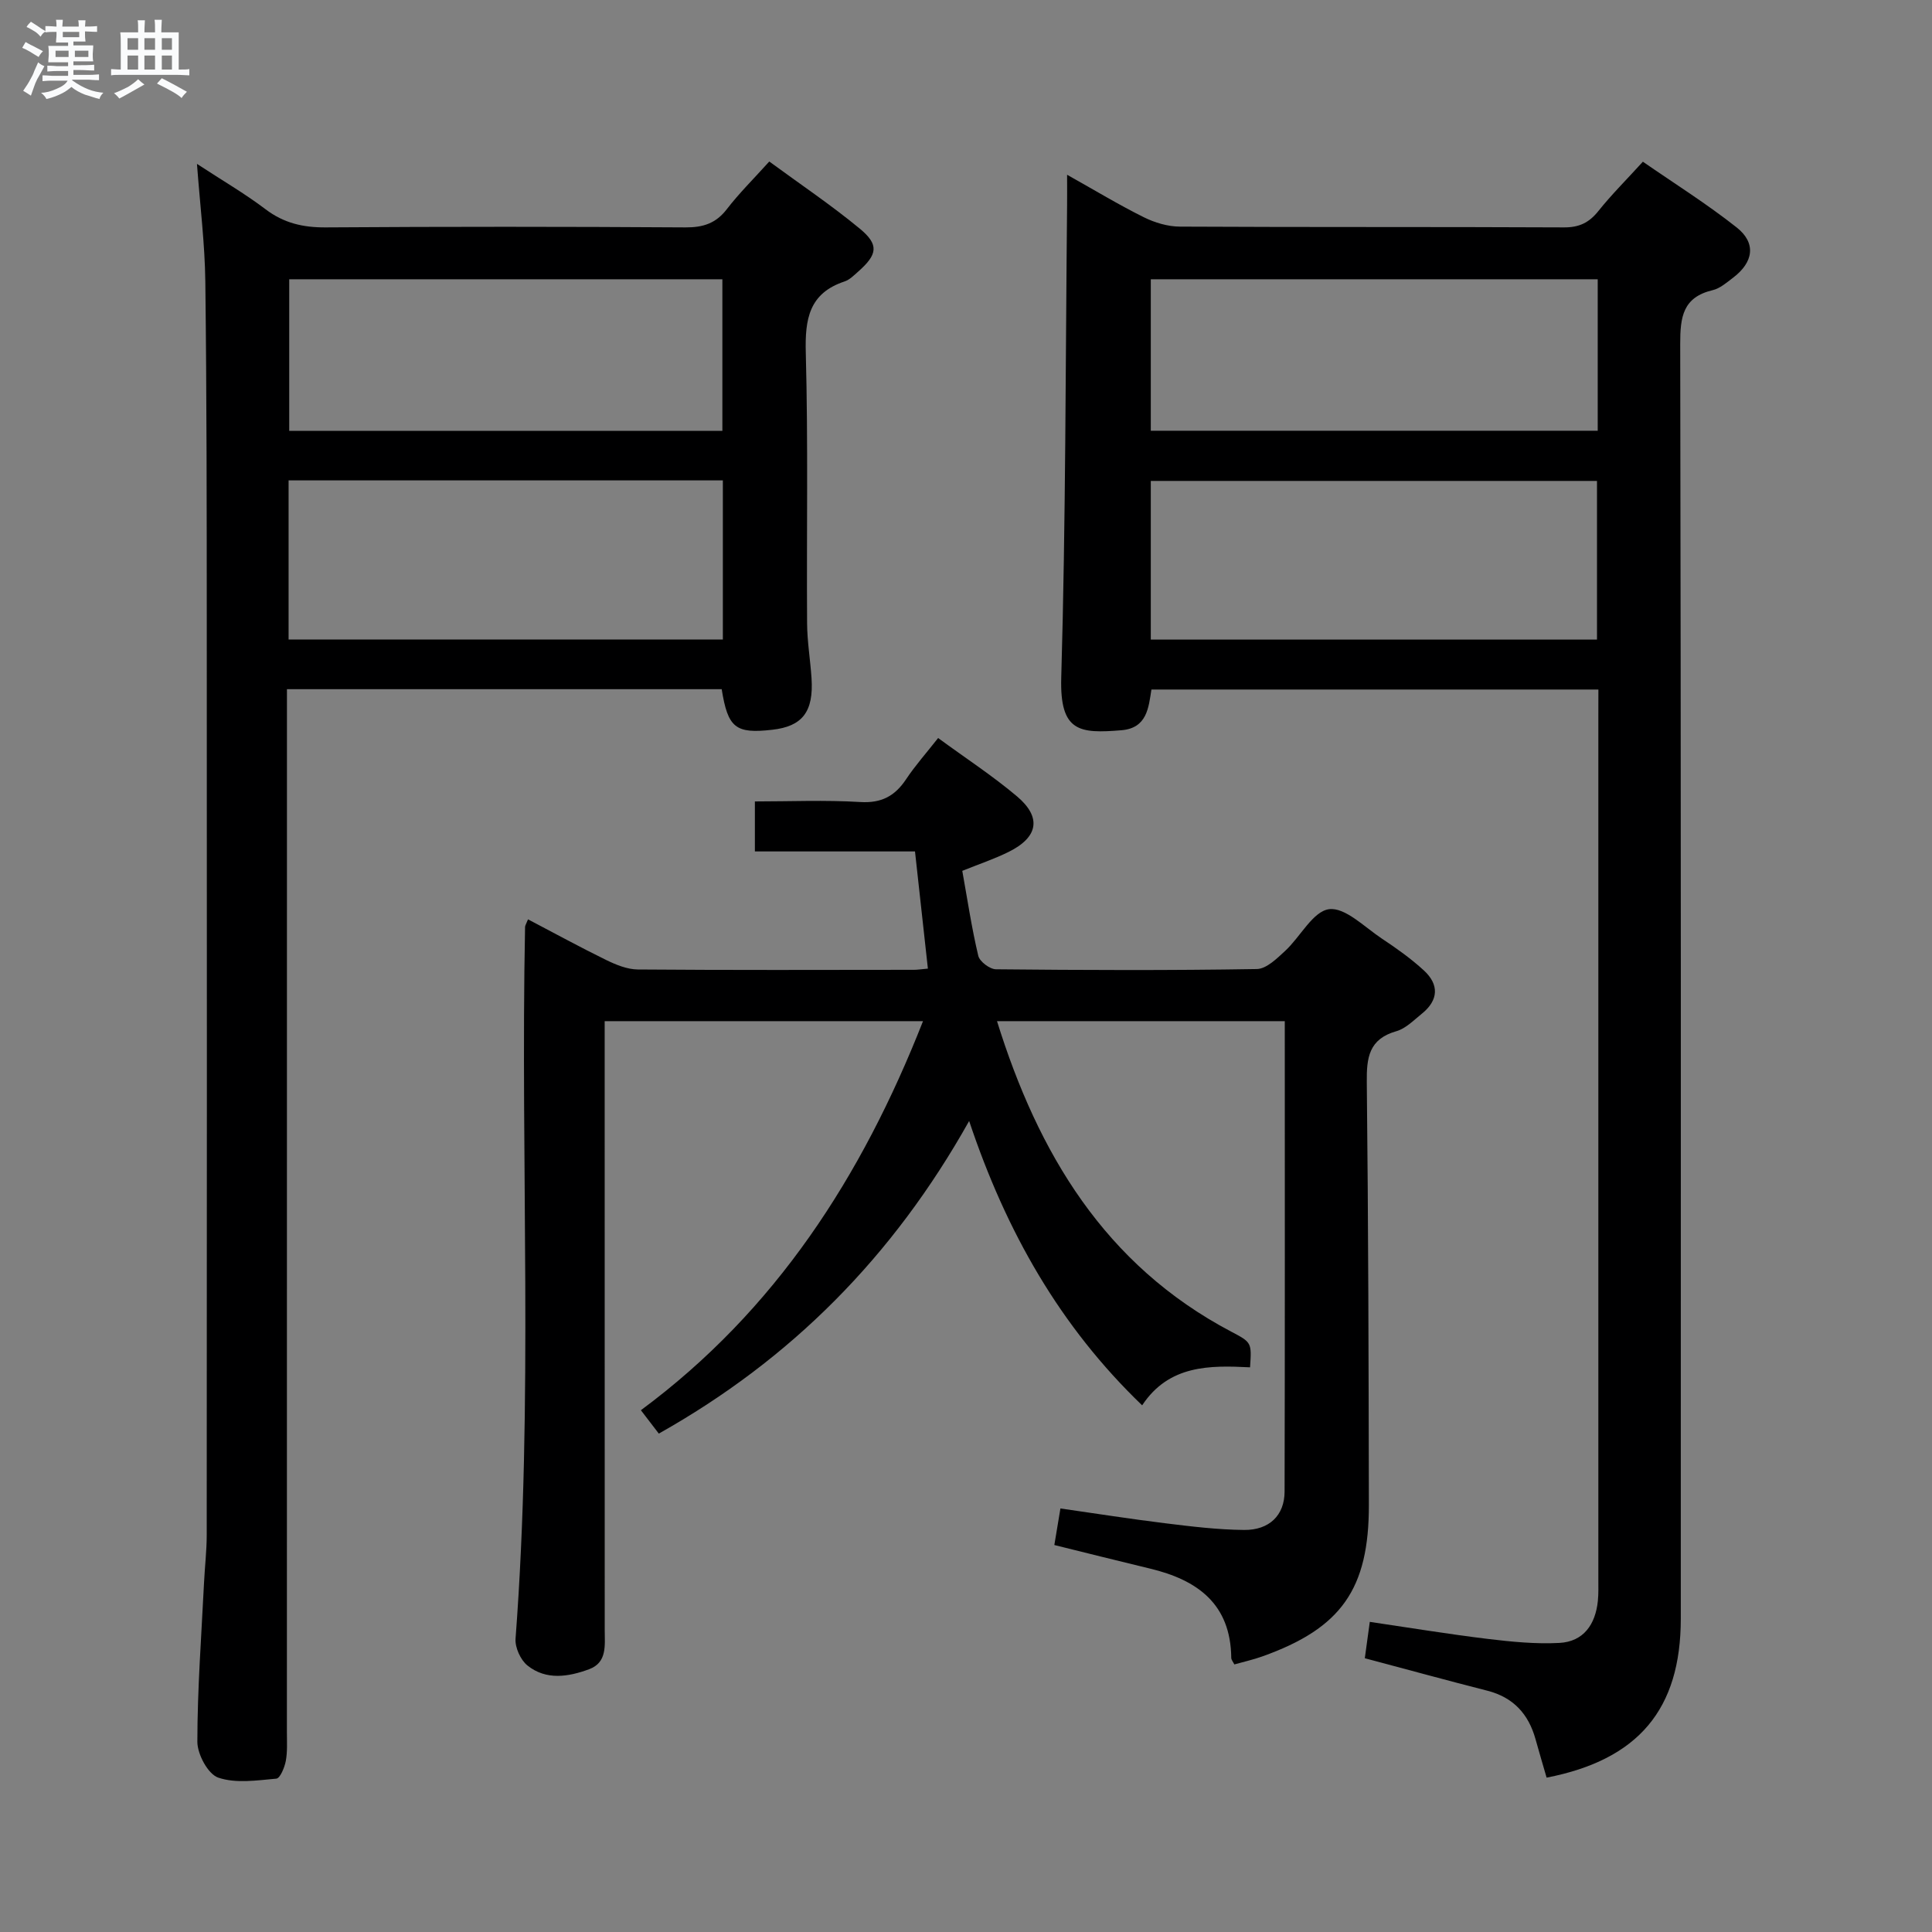 <svg enable-background="new 0 0 400 400" viewBox="0 0 400 400" xmlns="http://www.w3.org/2000/svg"><rect x="0" y="0" width="400" height="400" fill="#808080" stroke="none"/><path d="m6.8 9.5c.6.3 1.3.7 2.1 1.1-.4.4-.7.8-.9 1.2-.7-.4-1.3-.8-1.8-1.1s-1.1-.6-1.6-.8c.2-.4.5-.8.7-1.2.4.2.8.5 1.5.8zm.9 6.9c-.3.6-.5 1.1-.7 1.7s-.4 1.1-.6 1.7c-.6-.4-1.1-.7-1.6-1 .7-1 1.2-1.8 1.5-2.4.3-.5.6-1.1.8-1.7.3-.6.5-1.2.8-1.8.3.3.8.6 1.3.8-.7 1.3-1.2 2.2-1.5 2.7zm.1-11c.4.3 1 .7 1.7 1.1-.5.2-.8.6-1.1 1.1-.5-.6-1-1-1.4-1.2s-.9-.6-1.5-.8c.2-.4.5-.7.9-1.1.5.3.9.6 1.4.9zm10.5 13.1c1 .4 2 .6 3.1.7-.4.4-.7.8-.8 1.3-.9-.2-1.9-.6-3-.9-1-.4-2-.9-2.8-1.6-.5.4-1.1.9-1.9 1.3s-1.9.9-3.3 1.2c-.1-.3-.5-.8-1.1-1.3 1 0 2.1-.3 3.2-.8 1.2-.5 1.9-1 2.3-1.7h-3.2c-.4 0-1 0-2 .1v-1.2c1 0 1.7.1 2 .1h3.3v-1h-2.3c-.2 0-.9 0-2 .1v-1.2c1.2 0 1.9.1 2 .1h2.3v-.8h-4.1c0-.7.1-1.2.1-1.6 0-.5 0-1.1-.1-1.8h4.1v-.7h-2.5c0-.6.1-1.1.1-1.6v-.6h-.5c-.4 0-1 0-1.8.1v-1.3c1.2 0 1.9.1 2.1.1h.2c0-.3 0-.8-.1-1.4h1.4c0 .6-.1 1-.1 1.4h3.4c0-.4 0-.8-.1-1.3h1.5c0 .4-.1.9-.1 1.3.7 0 1.5 0 2.5-.1v1.2c-1 0-1.8-.1-2.5-.1v.6c0 .3 0 .8.1 1.5h-2.5v.8h4.1c0 .7-.1 1.3-.1 1.8s0 1 .1 1.5h-4.1v.8h1.4c.8 0 1.8 0 2.9-.1v1.2c-1 0-1.9-.1-2.8-.1h-1.5v1h3.2c.3 0 1 0 2.1-.1v1.2c-1.1 0-1.8-.1-2.1-.1h-3.4l-.1.1c1.4 1 2.4 1.5 3.4 1.9zm-4.1-6.7v-1.3h-2.7v1.3zm2.2-4.1v-1.1h-3.4v1.1zm1.9 4.1v-1.3h-2.8v1.3z" fill="#fafbfc"/><path d="m37 6.7v2.3 5.4c1 0 1.8 0 2.2-.1v1.3c-.6 0-1.5-.1-2.5-.1h-11.9c-.7 0-1.3 0-1.8.1v-1.3c.5 0 1.1.1 2 .1v-5.2c0-1 0-1.8-.1-2.5h3.7c0-1.3 0-2.1-.1-2.5h1.5c0 .4-.1 1.3-.1 2.5h2.2c0-1.2 0-2.1-.1-2.6h1.5c0 .4-.1 1.3-.1 2.6zm-12.3 13.7c-.3-.4-.7-.8-1.1-1.1 1.1-.4 2.1-.9 2.9-1.3.8-.5 1.5-1 2.1-1.6.4.4.9.8 1.3 1.1-2.5 1.4-4.2 2.4-5.2 2.9zm3.9-10.1v-2.4h-2.2v2.4zm0 4.1v-2.9h-2.2v2.9zm3.5-4.1v-2.4h-2.2v2.4zm0 4.1v-2.9h-2.2v2.9zm.4 2.9 1-1.1c.6.3 1.4.7 2.5 1.3s2 1.1 2.7 1.5c-.4.4-.8.8-1.1 1.3-.8-.8-2.5-1.7-5.1-3zm3.1-7v-2.4h-2.1v2.4zm0 4.1v-2.9h-2.1v2.9z" fill="#fafbfc"/><g fill="#000001"><path d="m192.11 200.54c-.91-8.28-1.76-16.01-2.67-24.26-11 0-21.9 0-33.15 0 0-3.58 0-6.64 0-10.35 7.27 0 14.56-.32 21.81.12 4.39.27 7.18-1.23 9.5-4.72 1.91-2.87 4.23-5.47 6.63-8.53 5.7 4.18 11.28 7.82 16.33 12.08 5.16 4.36 4.39 8.48-1.76 11.51-2.95 1.46-6.1 2.51-9.57 3.91 1.07 5.94 1.94 11.82 3.31 17.58.28 1.2 2.39 2.79 3.67 2.8 18 .18 36 .25 53.99-.05 2-.03 4.17-2.18 5.88-3.76 3.15-2.91 5.74-8.18 9.08-8.63 3.32-.44 7.36 3.71 10.93 6.08 3.04 2.02 6.05 4.15 8.72 6.61 3.17 2.92 3.03 6.14-.4 8.92-1.68 1.35-3.35 3.09-5.31 3.65-5.69 1.62-6.18 5.46-6.12 10.57.32 29.16.38 58.32.43 87.48.03 17.47-5.74 25.57-22.05 31.39-1.86.67-3.81 1.1-5.8 1.66-.26-.53-.64-.94-.64-1.36-.12-11.17-7.01-16.13-16.82-18.48-6.59-1.58-13.16-3.24-19.81-4.88.42-2.49.79-4.73 1.26-7.57 7.35 1.05 14.49 2.18 21.65 3.06 5.44.67 10.91 1.34 16.38 1.39 5.22.05 8.36-3.04 8.38-7.92.08-32.33.04-64.65.04-97.42-19.88 0-39.58 0-59.58 0 8.5 27.29 22.26 50.47 48.5 64.29 4.24 2.23 4.23 2.25 3.89 7.38-8.29-.42-16.78-.54-22.34 7.87-16.97-16.31-28.11-35.84-35.82-58.87-15.78 28.15-36.9 49.35-64.25 64.72-1.07-1.4-2.23-2.9-3.71-4.84 27.92-20.66 45.77-48.41 58.41-80.55-22.06 0-43.7 0-65.91 0v6.04c0 40 0 79.99.01 119.99 0 3.17.55 6.74-3.22 8.14-4.27 1.58-8.9 2.35-12.78-.77-1.43-1.15-2.6-3.74-2.46-5.56 3.72-49.08.99-98.24 1.97-147.35.01-.31.23-.61.61-1.57 5.43 2.84 10.75 5.76 16.19 8.42 2.03.99 4.35 1.94 6.54 1.96 19 .15 38 .09 56.99.07.8.02 1.6-.12 3.07-.25z"/><path d="m330.93 142.76c-30.97 0-61.57 0-92.54 0-.59 3.73-.89 7.99-6.22 8.43-8.64.7-12.78.39-12.45-10.91.94-32.62.88-65.27 1.21-97.9.02-1.77 0-3.55 0-6.2 5.78 3.24 10.72 6.23 15.87 8.79 2.27 1.13 4.98 1.94 7.49 1.95 26.49.14 52.98.03 79.48.16 3.18.02 5.23-.97 7.16-3.39 2.69-3.37 5.77-6.43 9.21-10.21 6.53 4.52 13.25 8.73 19.43 13.62 4.08 3.23 3.48 7.19-.76 10.4-1.32 1-2.7 2.22-4.24 2.58-6.17 1.47-6.71 5.56-6.7 11.13.17 87.97.13 175.95.12 263.92 0 18.74-8.75 29.21-27.78 32.91-.76-2.62-1.55-5.27-2.29-7.94-1.45-5.23-4.59-8.68-9.99-10.06-8.33-2.12-16.62-4.4-25.36-6.72.31-2.26.64-4.65 1.03-7.53 8.43 1.24 16.41 2.56 24.43 3.53 4.91.59 9.91 1.09 14.82.83 5.02-.27 7.47-3.84 7.97-8.69.15-1.49.1-3 .1-4.49 0-59.65 0-119.3 0-178.95.01-1.64.01-3.28.01-5.26zm-.29-43.19c-30.99 0-61.69 0-92.38 0v32.85h92.38c0-11.17 0-21.94 0-32.85zm.15-41.75c-31.12 0-61.82 0-92.53 0v31.36h92.53c0-10.55 0-20.7 0-31.36z"/><path d="m149.42 142.69c-29.71 0-59.47 0-90.01 0v6.47c0 69.82 0 139.64-.01 209.46 0 2 .13 4.04-.23 5.98-.26 1.35-1.18 3.58-1.96 3.65-4.02.36-8.39 1.03-12.02-.21-2.12-.72-4.33-4.84-4.33-7.43.01-10.97.84-21.93 1.38-32.89.16-3.32.56-6.64.56-9.96.03-62.82.05-125.64.01-188.46-.01-23.66-.01-47.32-.3-70.98-.09-7.77-1.07-15.54-1.73-24.39 5.23 3.43 9.91 6.14 14.19 9.39 3.8 2.88 7.77 3.79 12.47 3.76 24.83-.17 49.66-.16 74.48 0 3.66.02 6.29-.83 8.56-3.77 2.52-3.28 5.49-6.21 8.79-9.87 6.33 4.65 12.78 8.98 18.74 13.9 4.04 3.34 3.67 5.35-.34 8.9-.87.77-1.76 1.68-2.81 2.03-7.36 2.44-8.22 7.79-8.03 14.77.5 18.65.15 37.32.27 55.98.02 3.81.67 7.6.92 11.41.45 6.93-1.89 9.96-8.14 10.66-7.59.86-9.18-.38-10.46-8.4zm.24-43.23c-30.16 0-59.86 0-89.91 0v32.94h89.91c0-11.06 0-21.68 0-32.94zm-.1-41.64c-30.08 0-59.89 0-89.68 0v31.38h89.68c0-10.64 0-20.89 0-31.38z"/></g></svg>